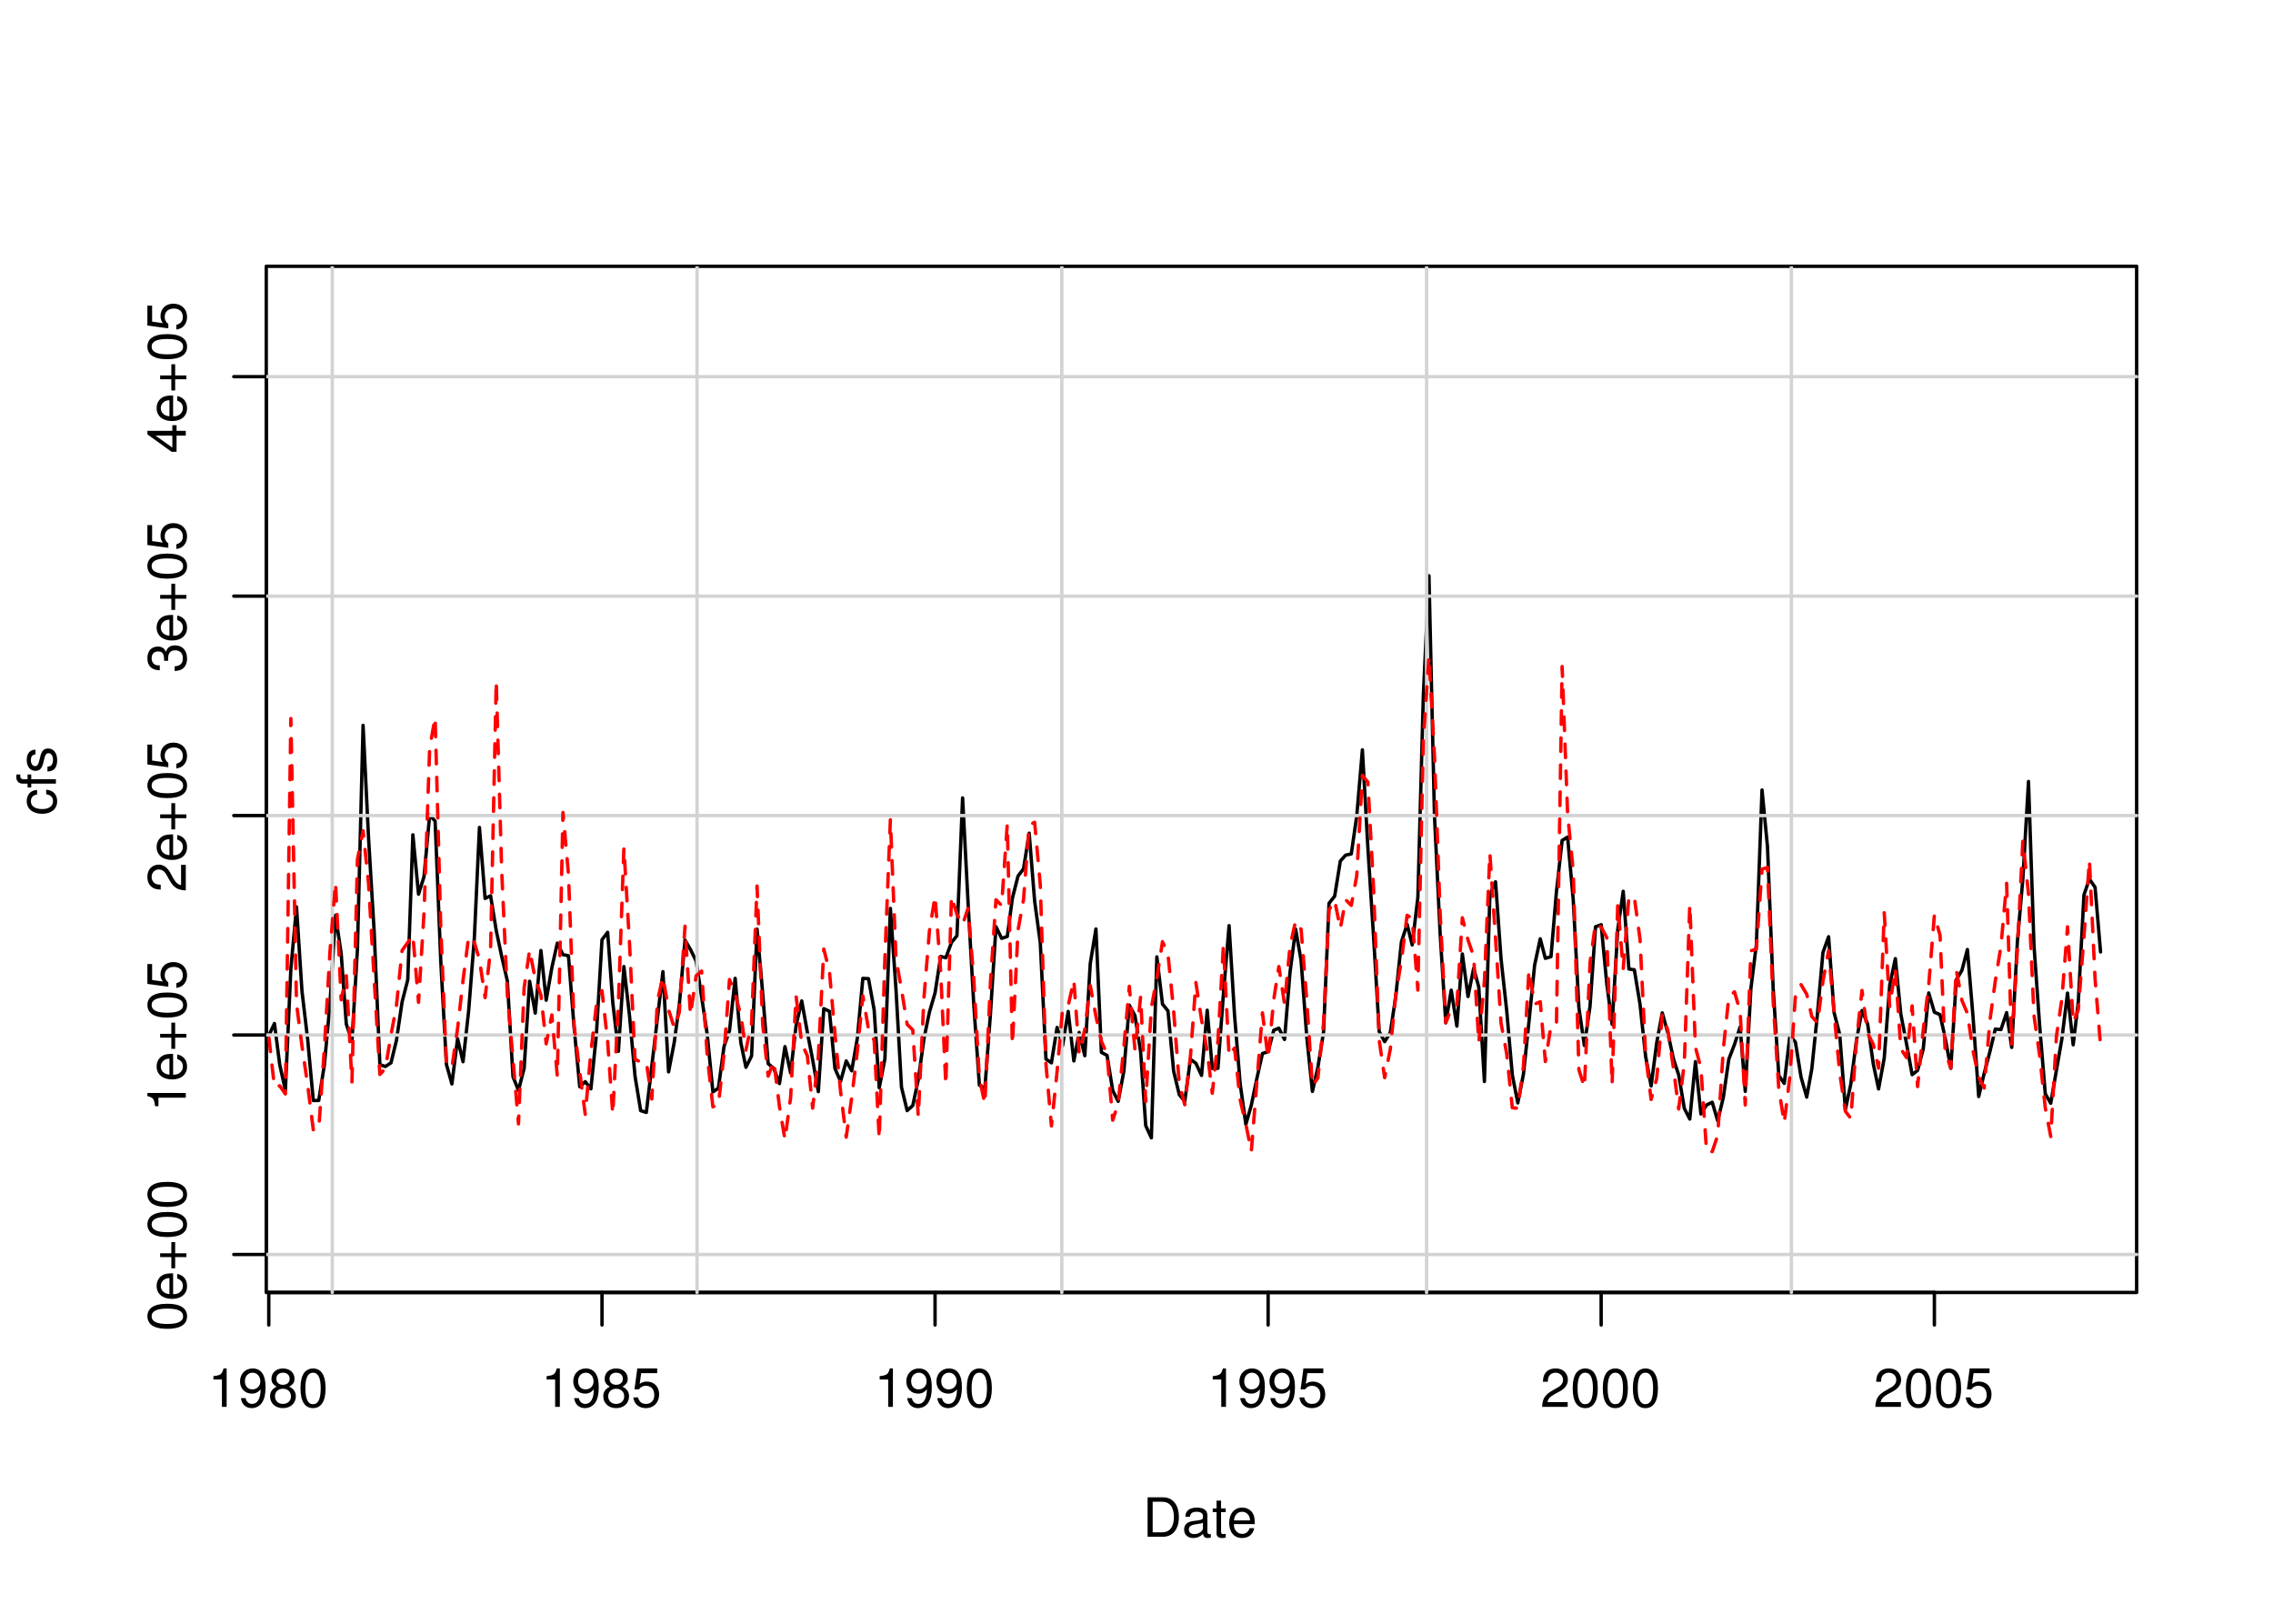 <?xml version="1.0" encoding="UTF-8"?>
<svg xmlns="http://www.w3.org/2000/svg" xmlns:xlink="http://www.w3.org/1999/xlink" width="504pt" height="360pt" viewBox="0 0 504 360" version="1.1">
<defs>
<g>
<symbol overflow="visible" id="glyph0-0">
<path style="stroke:none;" d=""/>
</symbol>
<symbol overflow="visible" id="glyph0-1">
<path style="stroke:none;" d="M 3.109 -6.062 L 3.109 0 L 4.156 0 L 4.156 -8.516 L 3.469 -8.516 C 3.094 -7.203 2.859 -7.016 1.219 -6.812 L 1.219 -6.062 L 3.109 -6.062 Z M 3.109 -6.062 "/>
</symbol>
<symbol overflow="visible" id="glyph0-2">
<path style="stroke:none;" d="M 0.641 -1.938 C 0.844 -0.547 1.75 0.281 3.047 0.281 C 3.984 0.281 4.844 -0.188 5.328 -0.938 C 5.875 -1.766 6.109 -2.812 6.109 -4.359 C 6.109 -5.781 5.891 -6.703 5.391 -7.453 C 4.922 -8.141 4.172 -8.516 3.234 -8.516 C 1.625 -8.516 0.453 -7.312 0.453 -5.641 C 0.453 -4.062 1.531 -2.938 3.078 -2.938 C 3.875 -2.938 4.469 -3.234 5.016 -3.891 C 5 -1.812 4.328 -0.656 3.125 -0.656 C 2.375 -0.656 1.859 -1.125 1.688 -1.938 L 0.641 -1.938 Z M 3.234 -7.578 C 4.219 -7.578 4.953 -6.766 4.953 -5.656 C 4.953 -4.625 4.219 -3.875 3.188 -3.875 C 2.172 -3.875 1.531 -4.578 1.531 -5.719 C 1.531 -6.797 2.25 -7.578 3.234 -7.578 Z M 3.234 -7.578 "/>
</symbol>
<symbol overflow="visible" id="glyph0-3">
<path style="stroke:none;" d="M 4.688 -4.469 C 5.562 -5 5.859 -5.438 5.859 -6.234 C 5.859 -7.578 4.812 -8.516 3.297 -8.516 C 1.797 -8.516 0.75 -7.578 0.75 -6.234 C 0.75 -5.453 1.031 -5.016 1.891 -4.469 C 0.922 -4.016 0.438 -3.297 0.438 -2.359 C 0.438 -0.797 1.625 0.281 3.297 0.281 C 4.984 0.281 6.156 -0.797 6.156 -2.359 C 6.156 -3.297 5.672 -4.016 4.688 -4.469 Z M 3.297 -7.578 C 4.203 -7.578 4.781 -7.047 4.781 -6.219 C 4.781 -5.422 4.188 -4.891 3.297 -4.891 C 2.406 -4.891 1.828 -5.422 1.828 -6.234 C 1.828 -7.047 2.406 -7.578 3.297 -7.578 Z M 3.297 -4.016 C 4.359 -4.016 5.078 -3.344 5.078 -2.344 C 5.078 -1.328 4.359 -0.656 3.281 -0.656 C 2.25 -0.656 1.531 -1.344 1.531 -2.344 C 1.531 -3.344 2.25 -4.016 3.297 -4.016 Z M 3.297 -4.016 "/>
</symbol>
<symbol overflow="visible" id="glyph0-4">
<path style="stroke:none;" d="M 3.297 -8.516 C 2.516 -8.516 1.781 -8.156 1.344 -7.578 C 0.797 -6.828 0.516 -5.688 0.516 -4.109 C 0.516 -1.25 1.469 0.281 3.297 0.281 C 5.094 0.281 6.078 -1.25 6.078 -4.047 C 6.078 -5.703 5.812 -6.797 5.25 -7.578 C 4.812 -8.172 4.109 -8.516 3.297 -8.516 Z M 3.297 -7.578 C 4.438 -7.578 5 -6.422 5 -4.141 C 5 -1.734 4.453 -0.594 3.281 -0.594 C 2.156 -0.594 1.594 -1.781 1.594 -4.109 C 1.594 -6.438 2.156 -7.578 3.297 -7.578 Z M 3.297 -7.578 "/>
</symbol>
<symbol overflow="visible" id="glyph0-5">
<path style="stroke:none;" d="M 5.719 -8.516 L 1.312 -8.516 L 0.688 -3.875 L 1.656 -3.875 C 2.141 -4.469 2.562 -4.672 3.219 -4.672 C 4.359 -4.672 5.078 -3.891 5.078 -2.625 C 5.078 -1.406 4.375 -0.656 3.219 -0.656 C 2.297 -0.656 1.734 -1.125 1.469 -2.094 L 0.422 -2.094 C 0.562 -1.391 0.688 -1.062 0.938 -0.75 C 1.422 -0.094 2.281 0.281 3.234 0.281 C 4.953 0.281 6.156 -0.969 6.156 -2.766 C 6.156 -4.453 5.047 -5.609 3.406 -5.609 C 2.812 -5.609 2.328 -5.453 1.844 -5.094 L 2.172 -7.469 L 5.719 -7.469 L 5.719 -8.516 Z M 5.719 -8.516 "/>
</symbol>
<symbol overflow="visible" id="glyph0-6">
<path style="stroke:none;" d="M 6.078 -1.047 L 1.594 -1.047 C 1.703 -1.734 2.094 -2.188 3.125 -2.797 L 4.328 -3.438 C 5.516 -4.094 6.125 -4.969 6.125 -6.016 C 6.125 -6.719 5.844 -7.375 5.344 -7.844 C 4.844 -8.297 4.219 -8.516 3.406 -8.516 C 2.328 -8.516 1.531 -8.125 1.062 -7.406 C 0.75 -6.953 0.625 -6.422 0.594 -5.562 L 1.656 -5.562 C 1.688 -6.125 1.766 -6.484 1.906 -6.75 C 2.188 -7.266 2.734 -7.578 3.375 -7.578 C 4.328 -7.578 5.047 -6.906 5.047 -5.984 C 5.047 -5.312 4.656 -4.734 3.906 -4.312 L 2.797 -3.688 C 1.016 -2.672 0.5 -1.875 0.406 0 L 6.078 0 L 6.078 -1.047 Z M 6.078 -1.047 "/>
</symbol>
<symbol overflow="visible" id="glyph0-7">
<path style="stroke:none;" d="M 1.062 0 L 4.438 0 C 6.641 0 8 -1.656 8 -4.375 C 8 -7.094 6.656 -8.75 4.438 -8.75 L 1.062 -8.75 L 1.062 0 Z M 2.188 -0.984 L 2.188 -7.766 L 4.25 -7.766 C 5.969 -7.766 6.891 -6.594 6.891 -4.375 C 6.891 -2.156 5.969 -0.984 4.25 -0.984 L 2.188 -0.984 Z M 2.188 -0.984 "/>
</symbol>
<symbol overflow="visible" id="glyph0-8">
<path style="stroke:none;" d="M 6.422 -0.594 C 6.312 -0.562 6.266 -0.562 6.203 -0.562 C 5.859 -0.562 5.656 -0.75 5.656 -1.062 L 5.656 -4.75 C 5.656 -5.875 4.844 -6.469 3.297 -6.469 C 2.391 -6.469 1.625 -6.203 1.219 -5.734 C 0.922 -5.406 0.797 -5.047 0.781 -4.422 L 1.781 -4.422 C 1.875 -5.203 2.328 -5.547 3.266 -5.547 C 4.156 -5.547 4.672 -5.203 4.672 -4.609 L 4.672 -4.344 C 4.672 -3.922 4.422 -3.75 3.625 -3.641 C 2.203 -3.469 1.984 -3.422 1.609 -3.266 C 0.875 -2.969 0.5 -2.406 0.5 -1.578 C 0.5 -0.438 1.297 0.281 2.562 0.281 C 3.359 0.281 4 0 4.703 -0.641 C 4.781 -0.016 5.094 0.281 5.734 0.281 C 5.938 0.281 6.094 0.25 6.422 0.172 L 6.422 -0.594 Z M 4.672 -1.984 C 4.672 -1.641 4.578 -1.438 4.266 -1.156 C 3.859 -0.797 3.375 -0.594 2.781 -0.594 C 2 -0.594 1.547 -0.969 1.547 -1.609 C 1.547 -2.266 1.984 -2.609 3.062 -2.766 C 4.109 -2.906 4.328 -2.953 4.672 -3.109 L 4.672 -1.984 Z M 4.672 -1.984 "/>
</symbol>
<symbol overflow="visible" id="glyph0-9">
<path style="stroke:none;" d="M 3.047 -6.281 L 2.016 -6.281 L 2.016 -8.016 L 1.016 -8.016 L 1.016 -6.281 L 0.172 -6.281 L 0.172 -5.469 L 1.016 -5.469 L 1.016 -0.719 C 1.016 -0.078 1.453 0.281 2.234 0.281 C 2.469 0.281 2.719 0.25 3.047 0.188 L 3.047 -0.641 C 2.922 -0.609 2.766 -0.594 2.562 -0.594 C 2.141 -0.594 2.016 -0.719 2.016 -1.156 L 2.016 -5.469 L 3.047 -5.469 L 3.047 -6.281 Z M 3.047 -6.281 "/>
</symbol>
<symbol overflow="visible" id="glyph0-10">
<path style="stroke:none;" d="M 6.156 -2.812 C 6.156 -3.766 6.078 -4.344 5.906 -4.812 C 5.5 -5.844 4.531 -6.469 3.359 -6.469 C 1.609 -6.469 0.484 -5.125 0.484 -3.062 C 0.484 -1 1.578 0.281 3.344 0.281 C 4.781 0.281 5.766 -0.547 6.031 -1.906 L 5.016 -1.906 C 4.734 -1.078 4.172 -0.641 3.375 -0.641 C 2.734 -0.641 2.203 -0.938 1.859 -1.469 C 1.625 -1.828 1.531 -2.188 1.531 -2.812 L 6.156 -2.812 Z M 1.547 -3.625 C 1.625 -4.781 2.344 -5.547 3.344 -5.547 C 4.328 -5.547 5.094 -4.734 5.094 -3.703 C 5.094 -3.672 5.094 -3.641 5.078 -3.625 L 1.547 -3.625 Z M 1.547 -3.625 "/>
</symbol>
<symbol overflow="visible" id="glyph1-0">
<path style="stroke:none;" d=""/>
</symbol>
<symbol overflow="visible" id="glyph1-1">
<path style="stroke:none;" d="M -8.516 -3.297 C -8.516 -2.516 -8.156 -1.781 -7.578 -1.344 C -6.828 -0.797 -5.688 -0.516 -4.109 -0.516 C -1.25 -0.516 0.281 -1.469 0.281 -3.297 C 0.281 -5.094 -1.25 -6.078 -4.047 -6.078 C -5.703 -6.078 -6.797 -5.812 -7.578 -5.25 C -8.172 -4.812 -8.516 -4.109 -8.516 -3.297 Z M -7.578 -3.297 C -7.578 -4.438 -6.422 -5 -4.141 -5 C -1.734 -5 -0.594 -4.453 -0.594 -3.281 C -0.594 -2.156 -1.781 -1.594 -4.109 -1.594 C -6.438 -1.594 -7.578 -2.156 -7.578 -3.297 Z M -7.578 -3.297 "/>
</symbol>
<symbol overflow="visible" id="glyph1-2">
<path style="stroke:none;" d="M -2.812 -6.156 C -3.766 -6.156 -4.344 -6.078 -4.812 -5.906 C -5.844 -5.5 -6.469 -4.531 -6.469 -3.359 C -6.469 -1.609 -5.125 -0.484 -3.062 -0.484 C -1 -0.484 0.281 -1.578 0.281 -3.344 C 0.281 -4.781 -0.547 -5.766 -1.906 -6.031 L -1.906 -5.016 C -1.078 -4.734 -0.641 -4.172 -0.641 -3.375 C -0.641 -2.734 -0.938 -2.203 -1.469 -1.859 C -1.828 -1.625 -2.188 -1.531 -2.812 -1.531 L -2.812 -6.156 Z M -3.625 -1.547 C -4.781 -1.625 -5.547 -2.344 -5.547 -3.344 C -5.547 -4.328 -4.734 -5.094 -3.703 -5.094 C -3.672 -5.094 -3.641 -5.094 -3.625 -5.078 L -3.625 -1.547 Z M -3.625 -1.547 "/>
</symbol>
<symbol overflow="visible" id="glyph1-3">
<path style="stroke:none;" d="M -3.203 -6.406 L -3.203 -3.922 L -5.688 -3.922 L -5.688 -3.078 L -3.203 -3.078 L -3.203 -0.594 L -2.359 -0.594 L -2.359 -3.078 L 0.125 -3.078 L 0.125 -3.922 L -2.359 -3.922 L -2.359 -6.406 L -3.203 -6.406 Z M -3.203 -6.406 "/>
</symbol>
<symbol overflow="visible" id="glyph1-4">
<path style="stroke:none;" d="M -6.062 -3.109 L 0 -3.109 L 0 -4.156 L -8.516 -4.156 L -8.516 -3.469 C -7.203 -3.094 -7.016 -2.859 -6.812 -1.219 L -6.062 -1.219 L -6.062 -3.109 Z M -6.062 -3.109 "/>
</symbol>
<symbol overflow="visible" id="glyph1-5">
<path style="stroke:none;" d="M -8.516 -5.719 L -8.516 -1.312 L -3.875 -0.688 L -3.875 -1.656 C -4.469 -2.141 -4.672 -2.562 -4.672 -3.219 C -4.672 -4.359 -3.891 -5.078 -2.625 -5.078 C -1.406 -5.078 -0.656 -4.375 -0.656 -3.219 C -0.656 -2.297 -1.125 -1.734 -2.094 -1.469 L -2.094 -0.422 C -1.391 -0.562 -1.062 -0.688 -0.75 -0.938 C -0.094 -1.422 0.281 -2.281 0.281 -3.234 C 0.281 -4.953 -0.969 -6.156 -2.766 -6.156 C -4.453 -6.156 -5.609 -5.047 -5.609 -3.406 C -5.609 -2.812 -5.453 -2.328 -5.094 -1.844 L -7.469 -2.172 L -7.469 -5.719 L -8.516 -5.719 Z M -8.516 -5.719 "/>
</symbol>
<symbol overflow="visible" id="glyph1-6">
<path style="stroke:none;" d="M -1.047 -6.078 L -1.047 -1.594 C -1.734 -1.703 -2.188 -2.094 -2.797 -3.125 L -3.438 -4.328 C -4.094 -5.516 -4.969 -6.125 -6.016 -6.125 C -6.719 -6.125 -7.375 -5.844 -7.844 -5.344 C -8.297 -4.844 -8.516 -4.219 -8.516 -3.406 C -8.516 -2.328 -8.125 -1.531 -7.406 -1.062 C -6.953 -0.75 -6.422 -0.625 -5.562 -0.594 L -5.562 -1.656 C -6.125 -1.688 -6.484 -1.766 -6.75 -1.906 C -7.266 -2.188 -7.578 -2.734 -7.578 -3.375 C -7.578 -4.328 -6.906 -5.047 -5.984 -5.047 C -5.312 -5.047 -4.734 -4.656 -4.312 -3.906 L -3.688 -2.797 C -2.672 -1.016 -1.875 -0.5 0 -0.406 L 0 -6.078 L -1.047 -6.078 Z M -1.047 -6.078 "/>
</symbol>
<symbol overflow="visible" id="glyph1-7">
<path style="stroke:none;" d="M -3.906 -2.656 L -3.906 -2.781 L -3.906 -3.234 C -3.906 -4.391 -3.391 -4.984 -2.359 -4.984 C -1.297 -4.984 -0.656 -4.328 -0.656 -3.234 C -0.656 -2.078 -1.234 -1.516 -2.469 -1.438 L -2.469 -0.391 C -1.781 -0.438 -1.344 -0.547 -0.953 -0.75 C -0.141 -1.188 0.281 -2.031 0.281 -3.188 C 0.281 -4.938 -0.766 -6.078 -2.375 -6.078 C -3.453 -6.078 -4.062 -5.656 -4.406 -4.625 C -4.719 -5.422 -5.312 -5.812 -6.172 -5.812 C -7.625 -5.812 -8.516 -4.844 -8.516 -3.234 C -8.516 -1.516 -7.578 -0.594 -5.766 -0.562 L -5.766 -1.625 C -6.281 -1.625 -6.562 -1.688 -6.828 -1.812 C -7.297 -2.047 -7.578 -2.578 -7.578 -3.234 C -7.578 -4.172 -7.031 -4.734 -6.125 -4.734 C -5.531 -4.734 -5.172 -4.531 -4.984 -4.062 C -4.859 -3.766 -4.812 -3.391 -4.797 -2.656 L -3.906 -2.656 Z M -3.906 -2.656 "/>
</symbol>
<symbol overflow="visible" id="glyph1-8">
<path style="stroke:none;" d="M -2.047 -3.922 L 0 -3.922 L 0 -4.984 L -2.047 -4.984 L -2.047 -6.234 L -2.984 -6.234 L -2.984 -4.984 L -8.516 -4.984 L -8.516 -4.203 L -3.156 -0.344 L -2.047 -0.344 L -2.047 -3.922 Z M -2.984 -3.922 L -2.984 -1.266 L -6.703 -3.922 L -2.984 -3.922 Z M -2.984 -3.922 "/>
</symbol>
<symbol overflow="visible" id="glyph1-9">
<path style="stroke:none;" d="M -4.172 -5.656 C -4.781 -5.609 -5.188 -5.469 -5.531 -5.234 C -6.125 -4.797 -6.469 -4.047 -6.469 -3.172 C -6.469 -1.469 -5.125 -0.375 -3.031 -0.375 C -1.016 -0.375 0.281 -1.453 0.281 -3.156 C 0.281 -4.656 -0.625 -5.609 -2.156 -5.719 L -2.156 -4.719 C -1.156 -4.547 -0.641 -4.031 -0.641 -3.188 C -0.641 -2.078 -1.547 -1.422 -3.031 -1.422 C -4.609 -1.422 -5.547 -2.062 -5.547 -3.156 C -5.547 -4 -5.047 -4.531 -4.172 -4.641 L -4.172 -5.656 Z M -4.172 -5.656 "/>
</symbol>
<symbol overflow="visible" id="glyph1-10">
<path style="stroke:none;" d="M -6.281 -3.094 L -6.281 -2.047 L -7.266 -2.047 C -7.688 -2.047 -7.906 -2.297 -7.906 -2.75 C -7.906 -2.828 -7.906 -2.875 -7.891 -3.094 L -8.719 -3.094 C -8.766 -2.875 -8.781 -2.734 -8.781 -2.531 C -8.781 -1.609 -8.25 -1.062 -7.359 -1.062 L -6.281 -1.062 L -6.281 -0.219 L -5.469 -0.219 L -5.469 -1.062 L 0 -1.062 L 0 -2.047 L -5.469 -2.047 L -5.469 -3.094 L -6.281 -3.094 Z M -6.281 -3.094 "/>
</symbol>
<symbol overflow="visible" id="glyph1-11">
<path style="stroke:none;" d="M -4.531 -5.25 C -5.766 -5.25 -6.469 -4.422 -6.469 -2.969 C -6.469 -1.516 -5.719 -0.562 -4.547 -0.562 C -3.562 -0.562 -3.094 -1.062 -2.734 -2.562 L -2.516 -3.484 C -2.344 -4.188 -2.094 -4.469 -1.625 -4.469 C -1.047 -4.469 -0.641 -3.875 -0.641 -3 C -0.641 -2.453 -0.797 -2 -1.062 -1.75 C -1.25 -1.594 -1.422 -1.531 -1.875 -1.469 L -1.875 -0.406 C -0.422 -0.453 0.281 -1.266 0.281 -2.922 C 0.281 -4.5 -0.5 -5.516 -1.719 -5.516 C -2.656 -5.516 -3.172 -4.984 -3.469 -3.734 L -3.703 -2.766 C -3.891 -1.953 -4.156 -1.609 -4.594 -1.609 C -5.172 -1.609 -5.547 -2.125 -5.547 -2.938 C -5.547 -3.75 -5.203 -4.172 -4.531 -4.203 L -4.531 -5.25 Z M -4.531 -5.25 "/>
</symbol>
</g>
<clipPath id="clip1">
  <path d="M 59.039 59.039 L 474.758 59.039 L 474.758 287.559 L 59.039 287.559 Z M 59.039 59.039 "/>
</clipPath>
<clipPath id="clip2">
  <path d="M 0 0 L 505 0 L 505 361 L 0 361 Z M 0 0 "/>
</clipPath>
<clipPath id="clip3">
  <path d="M 0 0 L 505 0 L 505 361 L 0 361 Z M 0 0 "/>
</clipPath>
<clipPath id="clip4">
  <path d="M 59.039 59.039 L 474.758 59.039 L 474.758 287.559 L 59.039 287.559 Z M 59.039 59.039 "/>
</clipPath>
</defs>
<g id="surface0">
<rect x="0" y="0" width="504" height="360" style="fill:rgb(100%,100%,100%);fill-opacity:1;stroke:none;"/>
<g clip-path="url(#clip1)" clip-rule="nonzero">
<path style="fill:none;stroke-width:0.75;stroke-linecap:round;stroke-linejoin:round;stroke:rgb(0%,0%,0%);stroke-opacity:1;stroke-miterlimit:10;" d="M 53.41 232.781 L 53.41 232.781 L 54.664 237.562 L 55.879 238.07 L 57.133 230.531 L 58.344 231.133 L 59.598 229.605 L 60.852 226.914 L 62.023 236.027 L 63.277 241.703 L 64.492 214.797 L 65.746 201.062 L 66.957 219.738 L 68.211 230.348 L 69.465 243.992 L 70.68 243.98 L 71.934 236.016 L 73.145 222.789 L 74.398 202.91 L 75.652 211.406 L 76.785 227.039 L 78.039 230.852 L 79.254 210.516 L 80.508 160.824 L 81.719 185.793 L 82.973 206.684 L 84.227 236.027 L 85.441 236.457 L 86.695 235.637 L 87.906 230.664 L 89.16 222.117 L 90.414 217.234 L 91.547 185.09 L 92.801 198.238 L 94.016 194.387 L 95.27 180.719 L 96.48 182.043 L 97.734 213.109 L 98.988 235.992 L 100.203 240.324 L 101.457 230.277 L 102.668 235.391 L 103.922 224.047 L 105.176 207.992 L 106.309 183.457 L 107.562 199.195 L 108.777 198.602 L 110.031 206.301 L 111.242 212.039 L 112.496 217.484 L 113.75 238.723 L 114.965 241.746 L 116.219 236.836 L 117.43 217.562 L 118.684 224.617 L 119.938 210.742 L 121.109 221.758 L 122.363 214.535 L 123.578 209.105 L 124.832 211.656 L 126.043 211.895 L 127.297 227.805 L 128.551 240.953 L 129.766 239.82 L 131.02 241.41 L 132.234 229.434 L 133.484 208.352 L 134.738 206.699 L 135.871 222.238 L 137.125 233.086 L 138.34 214.297 L 139.594 225.266 L 140.805 238.59 L 142.059 246.242 L 143.312 246.633 L 144.527 236.348 L 145.781 225.688 L 146.992 215.426 L 148.246 237.648 L 149.5 231.113 L 150.633 222.715 L 151.887 208.426 L 153.102 210.516 L 154.355 213.074 L 155.566 220.98 L 156.82 229.379 L 158.074 242.09 L 159.289 241.262 L 160.543 232.004 L 161.754 228.508 L 163.008 216.91 L 164.262 231.137 L 165.395 236.633 L 166.648 234.125 L 167.863 206.004 L 169.117 220.242 L 170.328 235.812 L 171.582 236.906 L 172.836 240.238 L 174.051 232.047 L 175.305 237.887 L 176.516 227.383 L 177.77 221.922 L 179.023 228.875 L 180.195 235 L 181.449 242.023 L 182.664 223.625 L 183.918 224.215 L 185.133 236.902 L 186.387 239.742 L 187.637 235.223 L 188.852 237.414 L 190.105 230.164 L 191.32 216.918 L 192.574 216.984 L 193.828 223.887 L 194.957 241.18 L 196.211 234.754 L 197.426 201.406 L 198.68 219.543 L 199.891 241.039 L 201.145 246.234 L 202.398 245.109 L 203.613 239.379 L 204.867 230.328 L 206.082 224.406 L 207.332 220.137 L 208.586 212.043 L 209.719 212.352 L 210.973 208.969 L 212.188 207.457 L 213.441 176.906 L 214.652 200.125 L 215.906 222.504 L 217.16 240.594 L 218.375 241.379 L 219.629 224.602 L 220.84 205.453 L 222.094 208.047 L 223.348 207.629 L 224.48 199.152 L 225.734 194.215 L 226.949 192.625 L 228.203 184.727 L 229.414 199.773 L 230.668 209.031 L 231.922 234.801 L 233.137 235.645 L 234.391 227.793 L 235.602 231.844 L 236.855 224.25 L 238.109 235.219 L 239.285 228.906 L 240.539 234.059 L 241.75 213.613 L 243.004 205.965 L 244.219 233.312 L 245.473 234 L 246.727 241.77 L 247.938 244.18 L 249.191 237.512 L 250.406 222.863 L 251.66 225.176 L 252.914 233.16 L 254.043 249.57 L 255.297 252.273 L 256.512 212.148 L 257.766 222.617 L 258.98 224.133 L 260.234 237.473 L 261.484 242.691 L 262.699 244.184 L 263.953 234.848 L 265.168 235.738 L 266.422 238.438 L 267.676 223.977 L 268.805 236.863 L 270.059 236.852 L 271.273 220.352 L 272.527 205.223 L 273.742 225.129 L 274.992 240.312 L 276.246 249.293 L 277.461 245.02 L 278.715 238.988 L 279.93 233.559 L 281.184 233.168 L 282.434 228.414 L 283.566 227.953 L 284.82 230.465 L 286.035 215.602 L 287.289 206.012 L 288.5 212.965 L 289.754 229.949 L 291.008 241.977 L 292.223 236.602 L 293.477 228.82 L 294.688 200.266 L 295.941 198.691 L 297.195 190.902 L 298.371 189.594 L 299.625 189.324 L 300.836 180.914 L 302.09 166.254 L 303.305 187.938 L 304.559 207.578 L 305.812 228.703 L 307.023 230.945 L 308.277 228.934 L 309.492 220.871 L 310.746 208.816 L 312 204.918 L 313.133 209.5 L 314.387 198.965 L 315.598 154.293 L 316.852 127.656 L 318.066 180.793 L 319.32 206.875 L 320.574 226.75 L 321.785 219.531 L 323.039 227.5 L 324.254 211.496 L 325.508 220.938 L 326.762 214.66 L 327.891 218.832 L 329.145 239.789 L 330.359 198.328 L 331.613 195.496 L 332.828 212.566 L 334.082 224.023 L 335.332 238.344 L 336.547 244.527 L 337.801 238.129 L 339.016 226.594 L 340.27 214.012 L 341.523 208.145 L 342.652 212.477 L 343.906 212.098 L 345.121 197.637 L 346.375 186.34 L 347.59 185.582 L 348.84 199.488 L 350.094 223.422 L 351.309 231.801 L 352.562 223.09 L 353.777 205.477 L 355.031 205.012 L 356.281 218.145 L 357.457 227.113 L 358.711 206.074 L 359.922 197.609 L 361.176 214.836 L 362.391 215.02 L 363.645 222.629 L 364.898 234.281 L 366.109 240.766 L 367.363 231.094 L 368.578 224.562 L 369.832 229.082 L 371.086 234.863 L 372.219 238.324 L 373.473 245.754 L 374.684 248.109 L 375.938 235.375 L 377.152 246.973 L 378.406 244.977 L 379.66 244.379 L 380.871 248.496 L 382.125 243.281 L 383.34 234.816 L 384.594 231.574 L 385.848 227.684 L 386.98 241.965 L 388.234 219.148 L 389.445 209.445 L 390.699 175.152 L 391.914 187.742 L 393.168 219.109 L 394.422 238.465 L 395.633 240.199 L 396.887 229.516 L 398.102 231.059 L 399.355 238.816 L 400.609 243.238 L 401.742 236.945 L 402.992 224.754 L 404.207 211.188 L 405.461 207.684 L 406.676 224.477 L 407.93 229.344 L 409.184 245.977 L 410.395 240.297 L 411.648 230.598 L 412.863 224.047 L 414.117 227.008 L 415.371 235.895 L 416.543 241.43 L 417.797 234.59 L 419.008 218.445 L 420.262 212.539 L 421.477 224.84 L 422.73 231.344 L 423.984 238.266 L 425.195 237.324 L 426.449 232.547 L 427.664 220.148 L 428.918 224.414 L 430.172 224.965 L 431.305 230.102 L 432.559 236.863 L 433.77 217.254 L 435.023 215.137 L 436.238 210.52 L 437.492 225.48 L 438.746 243.113 L 439.957 237.965 L 441.211 233.234 L 442.426 228.152 L 443.68 228.27 L 444.934 224.512 L 446.066 232.219 L 447.32 208.828 L 448.531 194.902 L 449.785 173.266 L 451 209.574 L 452.254 227.371 L 453.508 242.512 L 454.719 244.602 L 455.973 237.32 L 457.188 230.336 L 458.441 220.18 L 459.695 231.641 L 460.828 222.121 L 462.082 198.406 L 463.293 194.895 L 464.547 196.723 L 465.762 211.055 "/>
</g>
<g clip-path="url(#clip2)" clip-rule="nonzero">
<path style="fill:none;stroke-width:0.75;stroke-linecap:round;stroke-linejoin:round;stroke:rgb(0%,0%,0%);stroke-opacity:1;stroke-miterlimit:10;" d="M 59.598 286.559 L 428.918 286.559 "/>
<path style="fill:none;stroke-width:0.75;stroke-linecap:round;stroke-linejoin:round;stroke:rgb(0%,0%,0%);stroke-opacity:1;stroke-miterlimit:10;" d="M 59.598 286.559 L 59.598 293.762 "/>
<path style="fill:none;stroke-width:0.75;stroke-linecap:round;stroke-linejoin:round;stroke:rgb(0%,0%,0%);stroke-opacity:1;stroke-miterlimit:10;" d="M 133.484 286.559 L 133.484 293.762 "/>
<path style="fill:none;stroke-width:0.75;stroke-linecap:round;stroke-linejoin:round;stroke:rgb(0%,0%,0%);stroke-opacity:1;stroke-miterlimit:10;" d="M 207.332 286.559 L 207.332 293.762 "/>
<path style="fill:none;stroke-width:0.75;stroke-linecap:round;stroke-linejoin:round;stroke:rgb(0%,0%,0%);stroke-opacity:1;stroke-miterlimit:10;" d="M 281.184 286.559 L 281.184 293.762 "/>
<path style="fill:none;stroke-width:0.75;stroke-linecap:round;stroke-linejoin:round;stroke:rgb(0%,0%,0%);stroke-opacity:1;stroke-miterlimit:10;" d="M 355.031 286.559 L 355.031 293.762 "/>
<path style="fill:none;stroke-width:0.75;stroke-linecap:round;stroke-linejoin:round;stroke:rgb(0%,0%,0%);stroke-opacity:1;stroke-miterlimit:10;" d="M 428.918 286.559 L 428.918 293.762 "/>
<g style="fill:rgb(0%,0%,0%);fill-opacity:1;">
  <use xlink:href="#glyph0-1" x="46.098" y="311.916"/>
  <use xlink:href="#glyph0-2" x="52.77" y="311.916"/>
  <use xlink:href="#glyph0-3" x="59.441" y="311.916"/>
  <use xlink:href="#glyph0-4" x="66.113" y="311.916"/>
</g>
<g style="fill:rgb(0%,0%,0%);fill-opacity:1;">
  <use xlink:href="#glyph0-1" x="119.984" y="311.916"/>
  <use xlink:href="#glyph0-2" x="126.656" y="311.916"/>
  <use xlink:href="#glyph0-3" x="133.328" y="311.916"/>
  <use xlink:href="#glyph0-5" x="140" y="311.916"/>
</g>
<g style="fill:rgb(0%,0%,0%);fill-opacity:1;">
  <use xlink:href="#glyph0-1" x="193.832" y="311.916"/>
  <use xlink:href="#glyph0-2" x="200.504" y="311.916"/>
  <use xlink:href="#glyph0-2" x="207.176" y="311.916"/>
  <use xlink:href="#glyph0-4" x="213.848" y="311.916"/>
</g>
<g style="fill:rgb(0%,0%,0%);fill-opacity:1;">
  <use xlink:href="#glyph0-1" x="267.684" y="311.916"/>
  <use xlink:href="#glyph0-2" x="274.355" y="311.916"/>
  <use xlink:href="#glyph0-2" x="281.027" y="311.916"/>
  <use xlink:href="#glyph0-5" x="287.699" y="311.916"/>
</g>
<g style="fill:rgb(0%,0%,0%);fill-opacity:1;">
  <use xlink:href="#glyph0-6" x="341.531" y="311.916"/>
  <use xlink:href="#glyph0-4" x="348.203" y="311.916"/>
  <use xlink:href="#glyph0-4" x="354.875" y="311.916"/>
  <use xlink:href="#glyph0-4" x="361.547" y="311.916"/>
</g>
<g style="fill:rgb(0%,0%,0%);fill-opacity:1;">
  <use xlink:href="#glyph0-6" x="415.418" y="311.916"/>
  <use xlink:href="#glyph0-4" x="422.09" y="311.916"/>
  <use xlink:href="#glyph0-4" x="428.762" y="311.916"/>
  <use xlink:href="#glyph0-5" x="435.434" y="311.916"/>
</g>
<path style="fill:none;stroke-width:0.75;stroke-linecap:round;stroke-linejoin:round;stroke:rgb(0%,0%,0%);stroke-opacity:1;stroke-miterlimit:10;" d="M 59.039 278.133 L 59.039 83.508 "/>
<path style="fill:none;stroke-width:0.75;stroke-linecap:round;stroke-linejoin:round;stroke:rgb(0%,0%,0%);stroke-opacity:1;stroke-miterlimit:10;" d="M 59.039 278.133 L 51.84 278.133 "/>
<path style="fill:none;stroke-width:0.75;stroke-linecap:round;stroke-linejoin:round;stroke:rgb(0%,0%,0%);stroke-opacity:1;stroke-miterlimit:10;" d="M 59.039 229.477 L 51.84 229.477 "/>
<path style="fill:none;stroke-width:0.75;stroke-linecap:round;stroke-linejoin:round;stroke:rgb(0%,0%,0%);stroke-opacity:1;stroke-miterlimit:10;" d="M 59.039 180.82 L 51.84 180.82 "/>
<path style="fill:none;stroke-width:0.75;stroke-linecap:round;stroke-linejoin:round;stroke:rgb(0%,0%,0%);stroke-opacity:1;stroke-miterlimit:10;" d="M 59.039 132.164 L 51.84 132.164 "/>
<path style="fill:none;stroke-width:0.75;stroke-linecap:round;stroke-linejoin:round;stroke:rgb(0%,0%,0%);stroke-opacity:1;stroke-miterlimit:10;" d="M 59.039 83.508 L 51.84 83.508 "/>
<g style="fill:rgb(0%,0%,0%);fill-opacity:1;">
  <use xlink:href="#glyph1-1" x="41.197" y="295.133"/>
  <use xlink:href="#glyph1-2" x="41.197" y="288.461"/>
  <use xlink:href="#glyph1-3" x="41.197" y="281.789"/>
  <use xlink:href="#glyph1-1" x="41.197" y="274.781"/>
  <use xlink:href="#glyph1-1" x="41.197" y="268.109"/>
</g>
<g style="fill:rgb(0%,0%,0%);fill-opacity:1;">
  <use xlink:href="#glyph1-4" x="41.197" y="246.477"/>
  <use xlink:href="#glyph1-2" x="41.197" y="239.805"/>
  <use xlink:href="#glyph1-3" x="41.197" y="233.133"/>
  <use xlink:href="#glyph1-1" x="41.197" y="226.125"/>
  <use xlink:href="#glyph1-5" x="41.197" y="219.453"/>
</g>
<g style="fill:rgb(0%,0%,0%);fill-opacity:1;">
  <use xlink:href="#glyph1-6" x="41.197" y="197.82"/>
  <use xlink:href="#glyph1-2" x="41.197" y="191.148"/>
  <use xlink:href="#glyph1-3" x="41.197" y="184.477"/>
  <use xlink:href="#glyph1-1" x="41.197" y="177.469"/>
  <use xlink:href="#glyph1-5" x="41.197" y="170.797"/>
</g>
<g style="fill:rgb(0%,0%,0%);fill-opacity:1;">
  <use xlink:href="#glyph1-7" x="41.197" y="149.164"/>
  <use xlink:href="#glyph1-2" x="41.197" y="142.492"/>
  <use xlink:href="#glyph1-3" x="41.197" y="135.82"/>
  <use xlink:href="#glyph1-1" x="41.197" y="128.812"/>
  <use xlink:href="#glyph1-5" x="41.197" y="122.141"/>
</g>
<g style="fill:rgb(0%,0%,0%);fill-opacity:1;">
  <use xlink:href="#glyph1-8" x="41.197" y="100.508"/>
  <use xlink:href="#glyph1-2" x="41.197" y="93.836"/>
  <use xlink:href="#glyph1-3" x="41.197" y="87.164"/>
  <use xlink:href="#glyph1-1" x="41.197" y="80.156"/>
  <use xlink:href="#glyph1-5" x="41.197" y="73.484"/>
</g>
<path style="fill:none;stroke-width:0.75;stroke-linecap:round;stroke-linejoin:round;stroke:rgb(0%,0%,0%);stroke-opacity:1;stroke-miterlimit:10;" d="M 59.039 286.559 L 59.039 286.559 L 473.762 286.559 L 473.762 59.039 L 59.039 59.039 L 59.039 286.559 "/>
</g>
<g clip-path="url(#clip3)" clip-rule="nonzero">
<g style="fill:rgb(0%,0%,0%);fill-opacity:1;">
  <use xlink:href="#glyph0-7" x="253.398" y="340.717"/>
  <use xlink:href="#glyph0-8" x="262.062" y="340.717"/>
  <use xlink:href="#glyph0-9" x="268.734" y="340.717"/>
  <use xlink:href="#glyph0-10" x="272.07" y="340.717"/>
</g>
<g style="fill:rgb(0%,0%,0%);fill-opacity:1;">
  <use xlink:href="#glyph1-9" x="12.396" y="180.801"/>
  <use xlink:href="#glyph1-10" x="12.396" y="174.801"/>
  <use xlink:href="#glyph1-11" x="12.396" y="171.465"/>
</g>
</g>
<g clip-path="url(#clip4)" clip-rule="nonzero">
<path style="fill:none;stroke-width:0.75;stroke-linecap:round;stroke-linejoin:round;stroke:rgb(82.745%,82.745%,82.745%);stroke-opacity:1;stroke-miterlimit:10;" d="M 73.672 286.559 L 73.672 59.039 "/>
<path style="fill:none;stroke-width:0.75;stroke-linecap:round;stroke-linejoin:round;stroke:rgb(82.745%,82.745%,82.745%);stroke-opacity:1;stroke-miterlimit:10;" d="M 154.559 286.559 L 154.559 59.039 "/>
<path style="fill:none;stroke-width:0.75;stroke-linecap:round;stroke-linejoin:round;stroke:rgb(82.745%,82.745%,82.745%);stroke-opacity:1;stroke-miterlimit:10;" d="M 235.441 286.559 L 235.441 59.039 "/>
<path style="fill:none;stroke-width:0.75;stroke-linecap:round;stroke-linejoin:round;stroke:rgb(82.745%,82.745%,82.745%);stroke-opacity:1;stroke-miterlimit:10;" d="M 316.324 286.559 L 316.324 59.039 "/>
<path style="fill:none;stroke-width:0.75;stroke-linecap:round;stroke-linejoin:round;stroke:rgb(82.745%,82.745%,82.745%);stroke-opacity:1;stroke-miterlimit:10;" d="M 397.211 286.559 L 397.211 59.039 "/>
<path style="fill:none;stroke-width:0.75;stroke-linecap:round;stroke-linejoin:round;stroke:rgb(82.745%,82.745%,82.745%);stroke-opacity:1;stroke-miterlimit:10;" d="M 59.039 278.133 L 473.762 278.133 "/>
<path style="fill:none;stroke-width:0.75;stroke-linecap:round;stroke-linejoin:round;stroke:rgb(82.745%,82.745%,82.745%);stroke-opacity:1;stroke-miterlimit:10;" d="M 59.039 229.477 L 473.762 229.477 "/>
<path style="fill:none;stroke-width:0.75;stroke-linecap:round;stroke-linejoin:round;stroke:rgb(82.745%,82.745%,82.745%);stroke-opacity:1;stroke-miterlimit:10;" d="M 59.039 180.82 L 473.762 180.82 "/>
<path style="fill:none;stroke-width:0.75;stroke-linecap:round;stroke-linejoin:round;stroke:rgb(82.745%,82.745%,82.745%);stroke-opacity:1;stroke-miterlimit:10;" d="M 59.039 132.164 L 473.762 132.164 "/>
<path style="fill:none;stroke-width:0.75;stroke-linecap:round;stroke-linejoin:round;stroke:rgb(82.745%,82.745%,82.745%);stroke-opacity:1;stroke-miterlimit:10;" d="M 59.039 83.508 L 473.762 83.508 "/>
<path style="fill:none;stroke-width:0.75;stroke-linecap:round;stroke-linejoin:round;stroke:rgb(100%,0%,0%);stroke-opacity:1;stroke-dasharray:3,3;stroke-miterlimit:10;" d="M 53.41 228.703 L 53.41 228.703 L 54.664 244.969 L 55.879 252.582 L 57.133 239.785 L 58.344 226.562 L 59.598 229.738 L 60.852 241.004 L 62.023 240.73 L 63.277 242.543 L 64.492 159.309 L 65.746 222.543 L 66.957 231.895 L 68.211 240.48 L 69.465 250.477 L 70.68 250.324 L 71.934 232.266 L 73.145 211.262 L 74.398 195.719 L 75.652 221.66 L 76.785 216.332 L 78.039 239.902 L 79.254 190.559 L 80.508 184.188 L 81.719 195.906 L 82.973 217.164 L 84.227 238.211 L 85.441 236.945 L 86.695 229.461 L 87.906 222.969 L 89.16 210.727 L 90.414 208.973 L 91.547 207.32 L 92.801 222.23 L 94.016 202.441 L 95.27 165.891 L 96.48 159.047 L 97.734 205.566 L 98.988 235.914 L 100.203 236.676 L 101.457 228.059 L 102.668 217.371 L 103.922 207.645 L 105.176 208.926 L 106.309 212.742 L 107.562 221.184 L 108.777 210.523 L 110.031 150.996 L 111.242 193.047 L 112.496 220.477 L 113.75 234.805 L 114.965 249.184 L 116.219 218.996 L 117.43 210.629 L 118.684 217.082 L 119.938 220.605 L 121.109 231.426 L 122.363 225.023 L 123.578 238.602 L 124.832 180.145 L 126.043 193.734 L 127.297 227.359 L 128.551 237.66 L 129.766 247.062 L 131.02 233.301 L 132.234 222.891 L 133.484 219.641 L 134.738 230.969 L 135.871 247.031 L 137.125 222.262 L 138.34 188 L 139.594 209.273 L 140.805 234.863 L 142.059 235.465 L 143.312 235.527 L 144.527 243.66 L 145.781 221.891 L 146.992 216.609 L 148.246 223.863 L 149.5 227.844 L 150.633 224.418 L 151.887 205.344 L 153.102 224.996 L 154.355 216.359 L 155.566 215.289 L 156.82 234.07 L 158.074 245.391 L 159.289 244.988 L 160.543 233.625 L 161.754 217.176 L 163.008 220.422 L 164.262 225.086 L 165.395 232.82 L 166.648 226.859 L 167.863 196.441 L 169.117 227.152 L 170.328 238.582 L 171.582 235.328 L 172.836 245.371 L 174.051 252.633 L 175.305 243.355 L 176.516 220.816 L 177.77 231.328 L 179.023 234.098 L 180.195 245.68 L 181.449 234.336 L 182.664 210.414 L 183.918 215.406 L 185.133 229.176 L 186.387 242.035 L 187.637 252.125 L 188.852 243.355 L 190.105 233.07 L 191.32 220.781 L 192.574 228.18 L 193.828 230.672 L 194.957 252.48 L 196.211 212.352 L 197.426 181.754 L 198.68 212.617 L 199.891 219.348 L 201.145 227.094 L 202.398 228.363 L 203.613 247.52 L 204.867 221.281 L 206.082 206.465 L 207.332 198.707 L 208.586 215.539 L 209.719 240.527 L 210.973 198.758 L 212.188 202.75 L 213.441 204.984 L 214.652 201.383 L 215.906 216.844 L 217.16 238.965 L 218.375 244.75 L 219.629 217.602 L 220.84 199.496 L 222.094 200.742 L 223.348 182.707 L 224.48 231.555 L 225.734 206.195 L 226.949 199.445 L 228.203 182.934 L 229.414 182.301 L 230.668 196.238 L 231.922 235.926 L 233.137 249.633 L 234.391 237.586 L 235.602 223.801 L 236.855 222.949 L 238.109 217.359 L 239.285 233.586 L 240.539 228.203 L 241.75 218.52 L 243.004 225.324 L 244.219 230.871 L 245.473 233.762 L 246.727 248.363 L 247.938 244.633 L 249.191 232.094 L 250.406 218.672 L 251.66 232.797 L 252.914 220.984 L 254.043 244.23 L 255.297 223.391 L 256.512 216.848 L 257.766 208.789 L 258.98 211.488 L 260.234 224.105 L 261.484 240.273 L 262.699 244.93 L 263.953 234.305 L 265.168 217.832 L 266.422 226.078 L 267.676 233.105 L 268.805 242.375 L 270.059 230.648 L 271.273 209.578 L 272.527 234.102 L 273.742 232.355 L 274.992 243.906 L 276.246 249.219 L 277.461 255.273 L 278.715 239.551 L 279.93 224.566 L 281.184 234.598 L 282.434 221.609 L 283.566 214.289 L 284.82 222.539 L 286.035 209.82 L 287.289 204.172 L 288.5 206.082 L 289.754 221.723 L 291.008 240.734 L 292.223 238.957 L 293.477 226.902 L 294.688 201.695 L 295.941 199.648 L 297.195 205.879 L 298.371 199.473 L 299.625 200.738 L 300.836 194.137 L 302.09 171.887 L 303.305 173.449 L 304.559 196.781 L 305.812 230.598 L 307.023 238.93 L 308.277 232.625 L 309.492 220.48 L 310.746 212.926 L 312 202.926 L 313.133 203.648 L 314.387 219.512 L 315.598 163.91 L 316.852 145.543 L 318.066 167.492 L 319.32 202.285 L 320.574 226.781 L 321.785 223.648 L 323.039 222.824 L 324.254 203.477 L 325.508 208.398 L 326.762 212.047 L 327.891 231.152 L 329.145 217.461 L 330.359 189.188 L 331.613 208.086 L 332.828 226.805 L 334.082 233.594 L 335.332 245.598 L 336.547 245.723 L 337.801 236.391 L 339.016 215.133 L 340.27 222.648 L 341.523 222.09 L 342.652 235.348 L 343.906 227.391 L 345.121 226.879 L 346.375 147.785 L 347.59 180.422 L 348.84 193.152 L 350.094 237.168 L 351.309 241.039 L 352.562 213.465 L 353.777 204.742 L 355.031 205.562 L 356.281 207.875 L 357.457 240.387 L 358.711 200.438 L 359.922 214.852 L 361.176 198.863 L 362.391 198.977 L 363.645 208.184 L 364.898 233.996 L 366.109 243.766 L 367.363 239.059 L 368.578 224.941 L 369.832 228.484 L 371.086 237.008 L 372.219 245.875 L 373.473 235.668 L 374.684 200.562 L 375.938 232.227 L 377.152 236.793 L 378.406 255.297 L 379.66 255.324 L 380.871 251.719 L 382.125 232.523 L 383.34 221.035 L 384.594 219.895 L 385.848 224.25 L 386.98 244.988 L 388.234 210.797 L 389.445 210.43 L 390.699 192.695 L 391.914 192.32 L 393.168 221.961 L 394.422 241.453 L 395.633 248.934 L 396.887 238.492 L 398.102 220.859 L 399.355 218.305 L 400.609 220.426 L 401.742 225.375 L 402.992 226.773 L 404.207 217.543 L 405.461 210.766 L 406.676 224.578 L 407.93 237.895 L 409.184 246.379 L 410.395 247.984 L 411.648 230.703 L 412.863 219.586 L 414.117 229.086 L 415.371 231.547 L 416.543 236.82 L 417.797 202.359 L 419.008 223.129 L 420.262 214.758 L 421.477 232.531 L 422.73 234.469 L 423.984 223.012 L 425.195 240.902 L 426.449 228.324 L 427.664 218.367 L 428.918 202.871 L 430.172 207.355 L 431.305 233.098 L 432.559 236.805 L 433.77 215.039 L 435.023 221.793 L 436.238 224.676 L 437.492 233.027 L 438.746 238.832 L 439.957 241.23 L 441.211 226.434 L 442.426 217.465 L 443.68 209.758 L 444.934 195.836 L 446.066 231.57 L 447.32 210.539 L 448.531 186.453 L 449.785 198.133 L 451 225.113 L 452.254 234.008 L 453.508 245.648 L 454.719 251.977 L 455.973 229.816 L 457.188 221.477 L 458.441 205.484 L 459.695 226.684 L 460.828 223.863 L 462.082 207.742 L 463.293 190.73 L 464.547 217.039 L 465.762 231.762 "/>
</g>
</g>
</svg>
